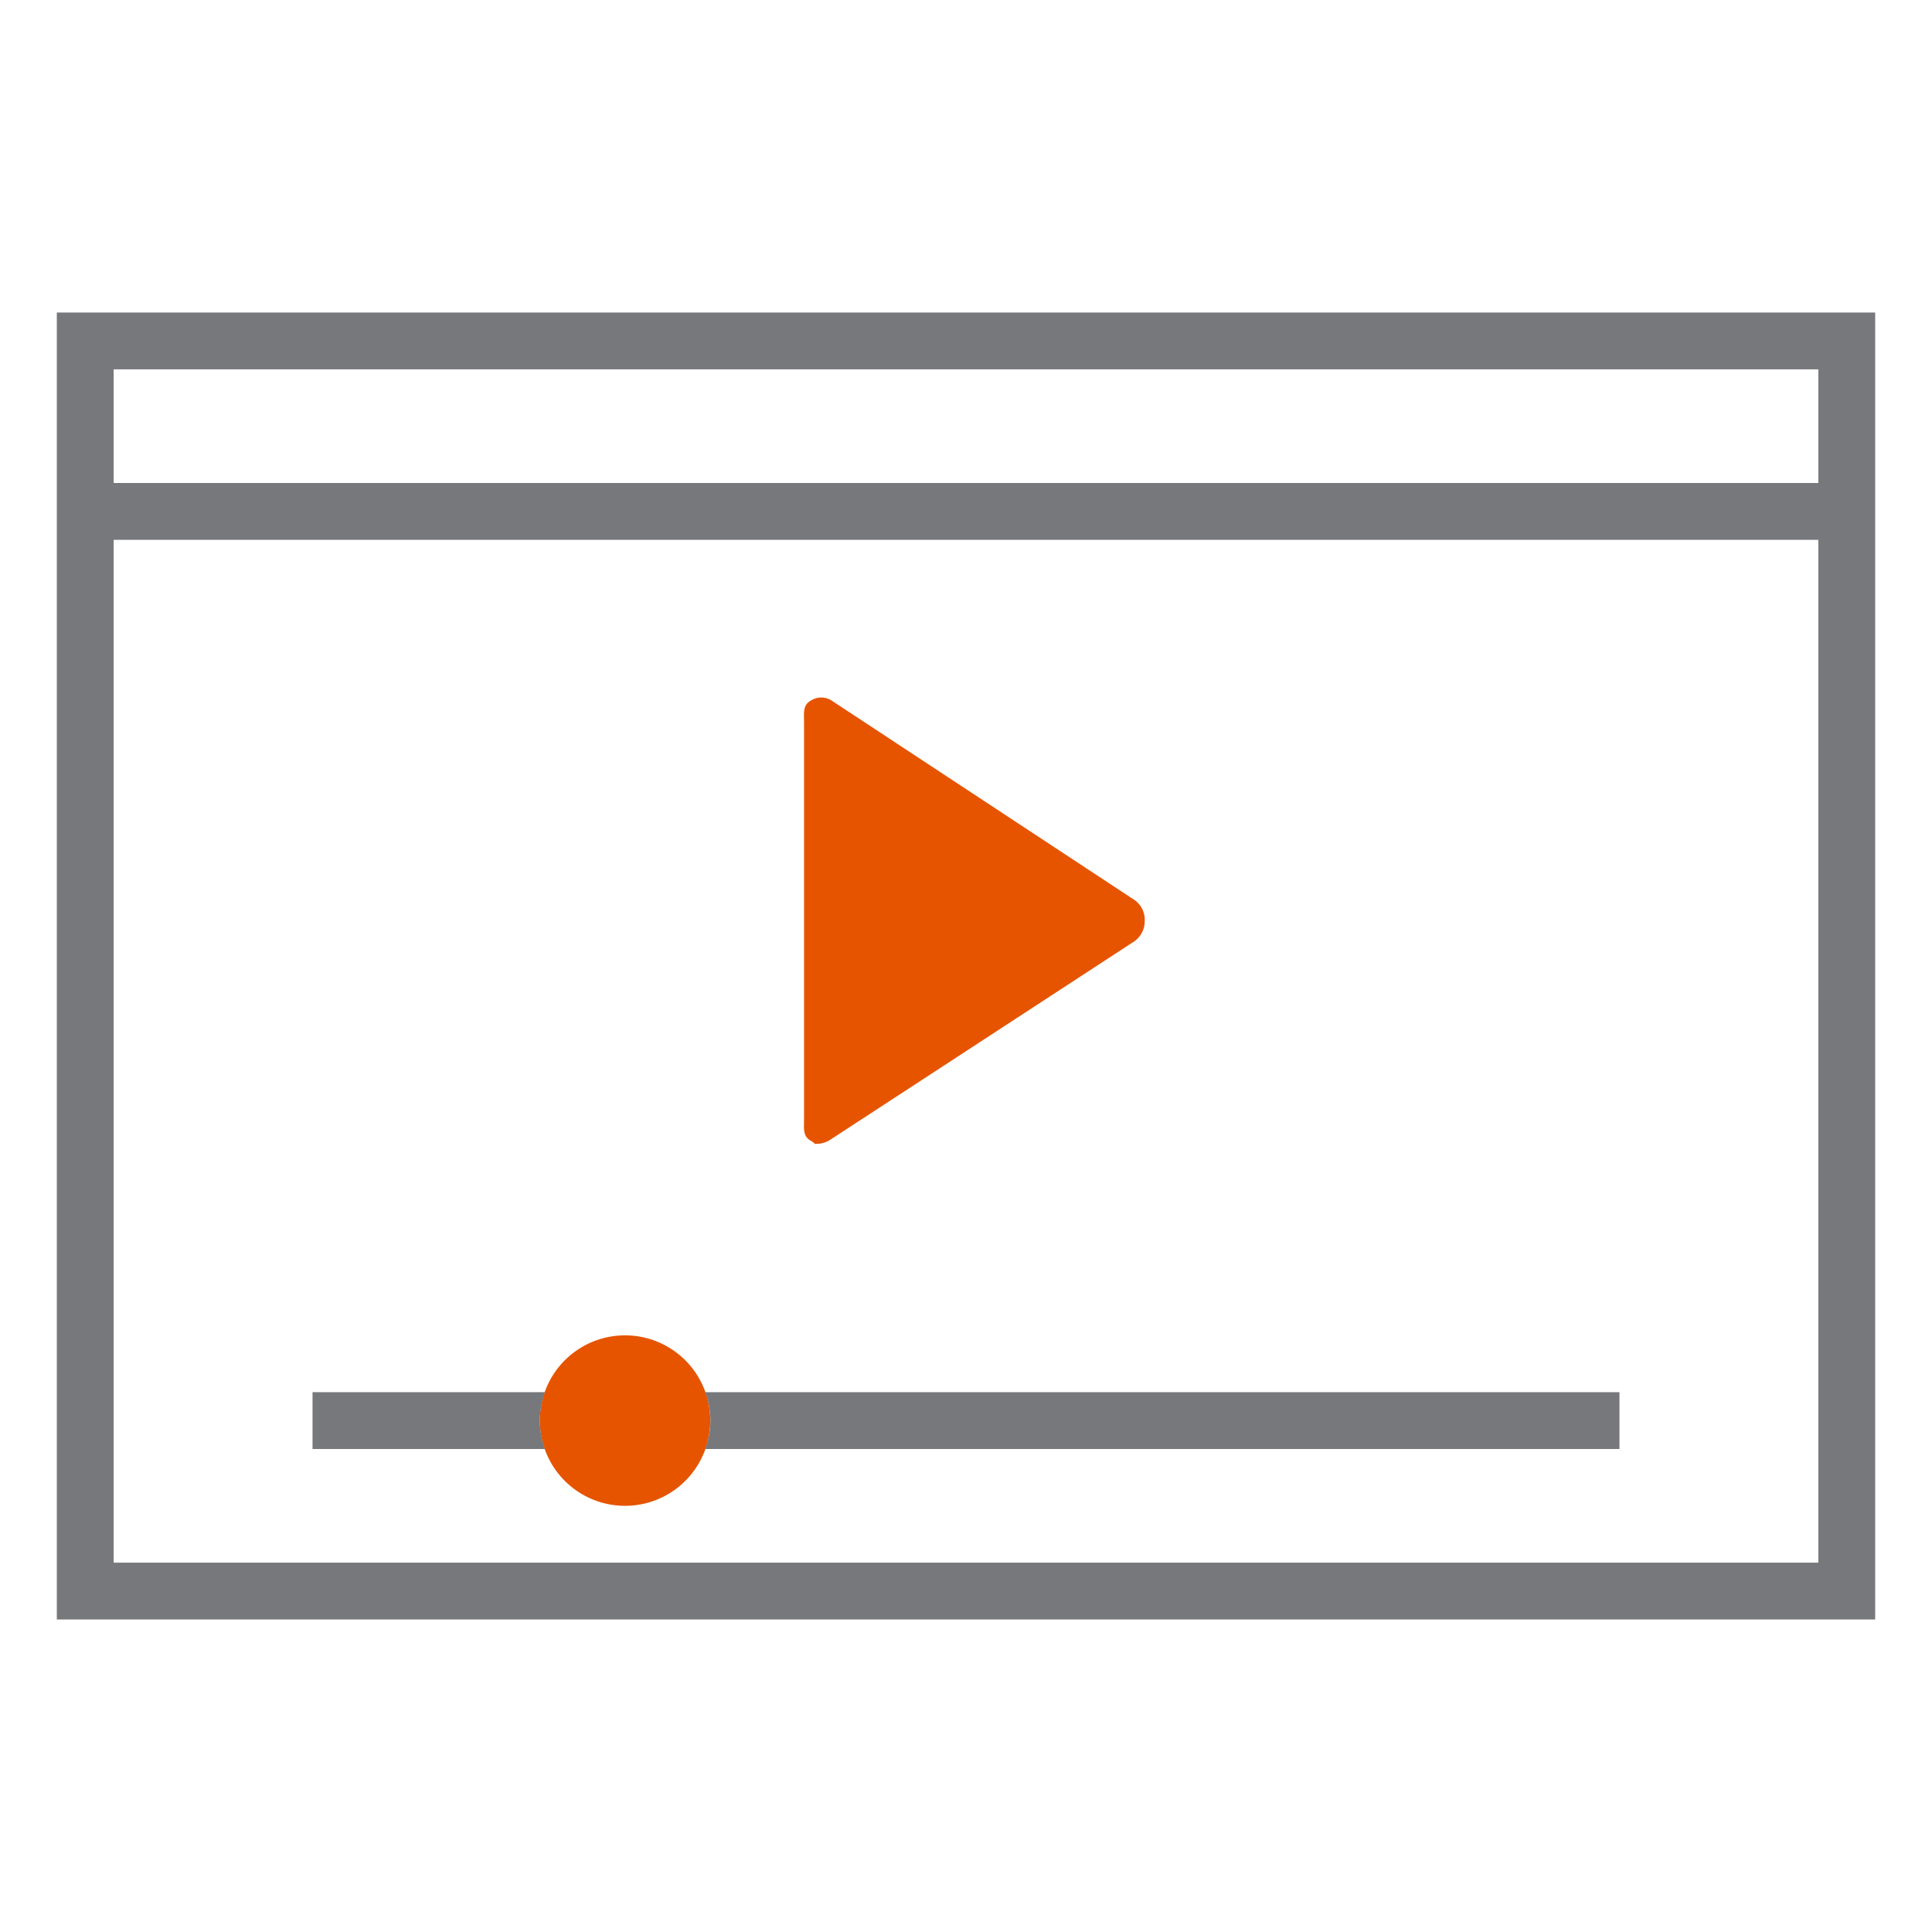 <svg id="Layer_1" data-name="Layer 1" xmlns="http://www.w3.org/2000/svg" viewBox="0 0 68 68"><defs><style>.cls-1{fill:#e65400;}.cls-2{fill:#76787c;}</style></defs><title>ai-icons</title><g id="webcast"><path id="secondary" class="cls-1" d="M25,50a3,3,0,1,1-3-3A3,3,0,0,1,25,50ZM39.92,31.67l-10.63-7h0a.68.68,0,0,0-.77,0c-.27.16-.22.44-.22.76V39.38c0,.32-.05.6.22.76s.07.12.22.12a.92.92,0,0,0,.46-.13l10.65-6.95a.87.87,0,0,0,.44-.76A.85.85,0,0,0,39.92,31.67Z"/><path id="primary" class="cls-2" d="M66,11V57H2V11ZM4,13v4H64V13ZM64,55V19H4V55ZM19,50a3,3,0,0,1,.18-1H11v2h8.18A3,3,0,0,1,19,50Zm5.82-1a2.81,2.81,0,0,1,0,2H57V49Z"/></g></svg>